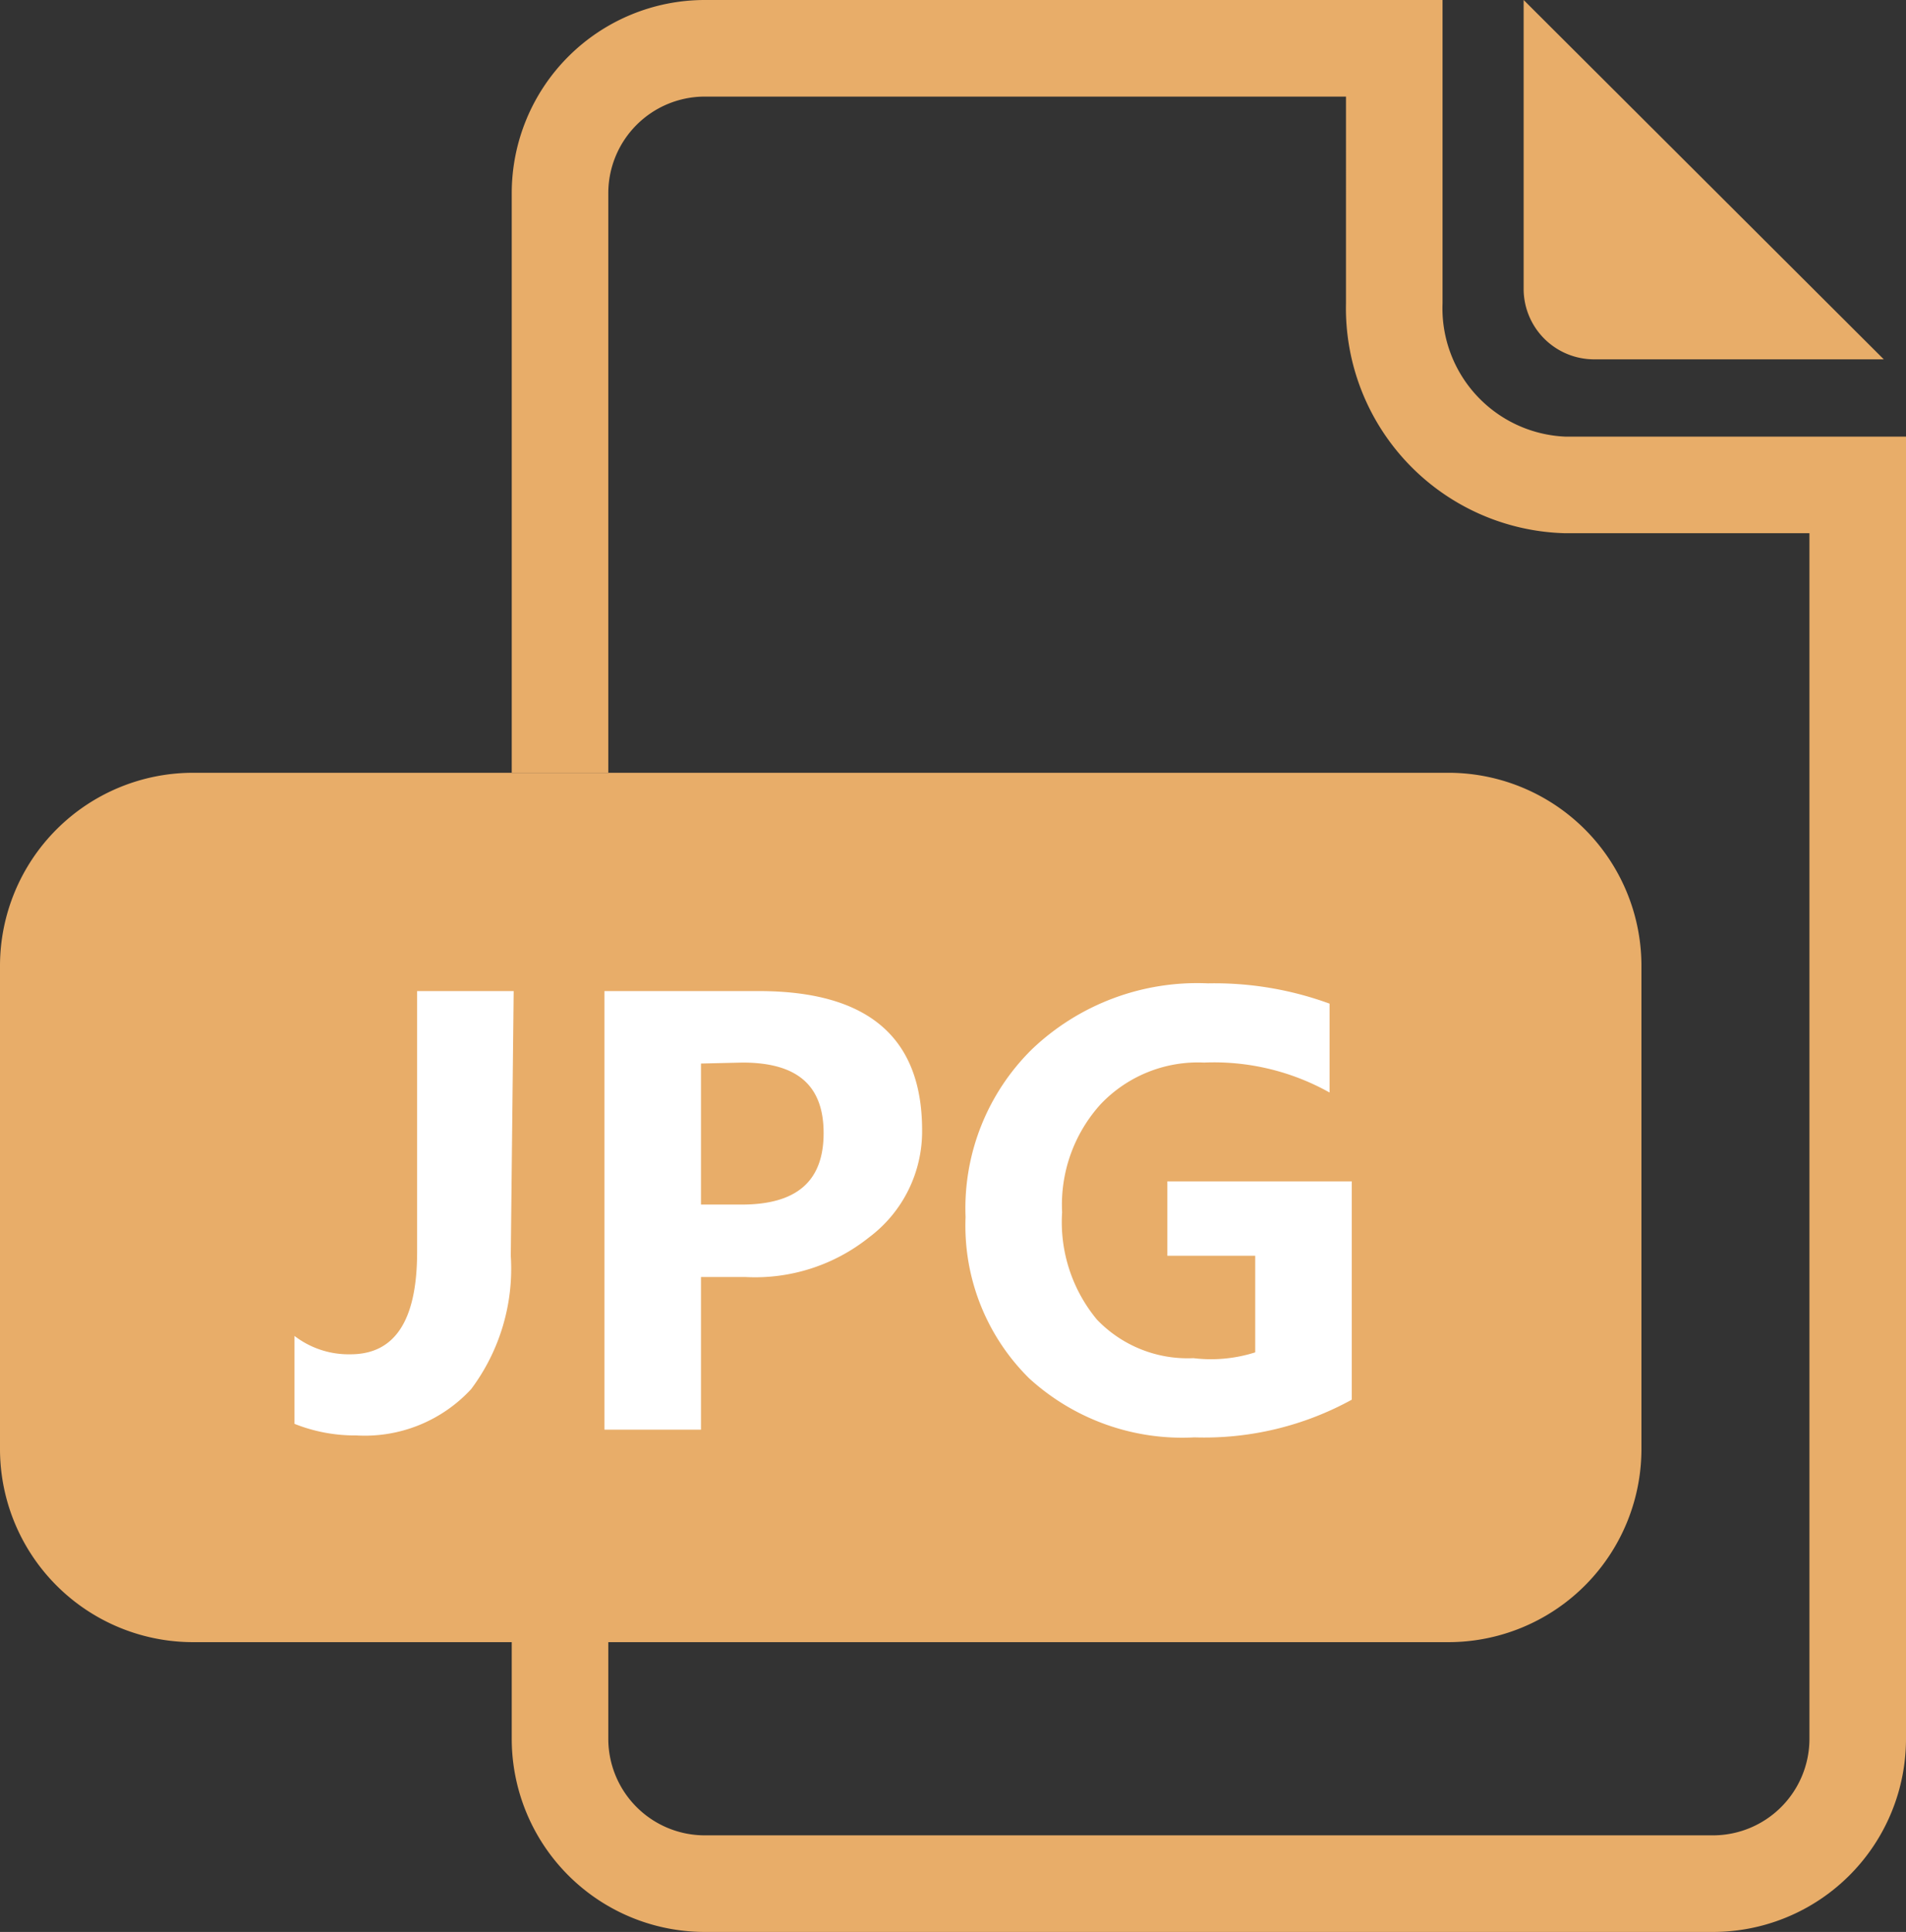 <svg id="图层_1" data-name="图层 1" xmlns="http://www.w3.org/2000/svg" viewBox="0 0 19.74 20"><rect x="0" y="0" width="19.74" height="20" fill="#333333" stroke="none"/><defs><style>.cls-1,.cls-2{fill:#e8ad69;}.cls-1{fill-rule:evenodd;}.cls-3{fill:#fff;}</style></defs><title>txt</title><path class="cls-1" d="M15.78,0v3a.73.73,0,0,0,.73.72h3Z"/><path class="cls-1" d="M19.39,4.52H16.21a1.33,1.33,0,0,1-1.27-1.38V0H7.3a2,2,0,0,0-2,2V8h1V2a1,1,0,0,1,1-1h6.64V3.14a2.33,2.33,0,0,0,2.27,2.38h2.53V18a1,1,0,0,1-1,1H7.3a1,1,0,0,1-1-1V17h-1v1a2,2,0,0,0,2,2H17.74a2,2,0,0,0,2-2V4.52Z"/><path class="cls-2" d="M15,8H2a2,2,0,0,0-2,2v5a2,2,0,0,0,2,2H15a2,2,0,0,0,2-2V10A2,2,0,0,0,15,8Z"/><path class="cls-3" d="M5.29,13a2.08,2.08,0,0,1-.41,1.38,1.5,1.5,0,0,1-1.19.48,1.69,1.69,0,0,1-.64-.12v-.91a.92.92,0,0,0,.58.19c.46,0,.69-.35.69-1.06V10.26h1Z"/><path class="cls-3" d="M7.26,13.22V14.8h-1V10.26H7.86c1.13,0,1.69.48,1.69,1.44A1.37,1.37,0,0,1,9,12.81a1.89,1.89,0,0,1-1.28.41Zm0-2.21v1.46h.42c.57,0,.85-.24.85-.74S8.25,11,7.69,11Z"/><path class="cls-3" d="M14,14.49a3.17,3.17,0,0,1-1.63.39,2.35,2.35,0,0,1-1.71-.61A2.22,2.22,0,0,1,10,12.6a2.31,2.31,0,0,1,.69-1.74,2.48,2.48,0,0,1,1.82-.68,3.47,3.47,0,0,1,1.26.21v.92A2.45,2.45,0,0,0,12.47,11a1.39,1.39,0,0,0-1.07.43,1.55,1.55,0,0,0-.4,1.12,1.58,1.58,0,0,0,.36,1.11,1.3,1.3,0,0,0,1,.4A1.51,1.51,0,0,0,13,14V13h-.91v-.77H14Z"/></svg>